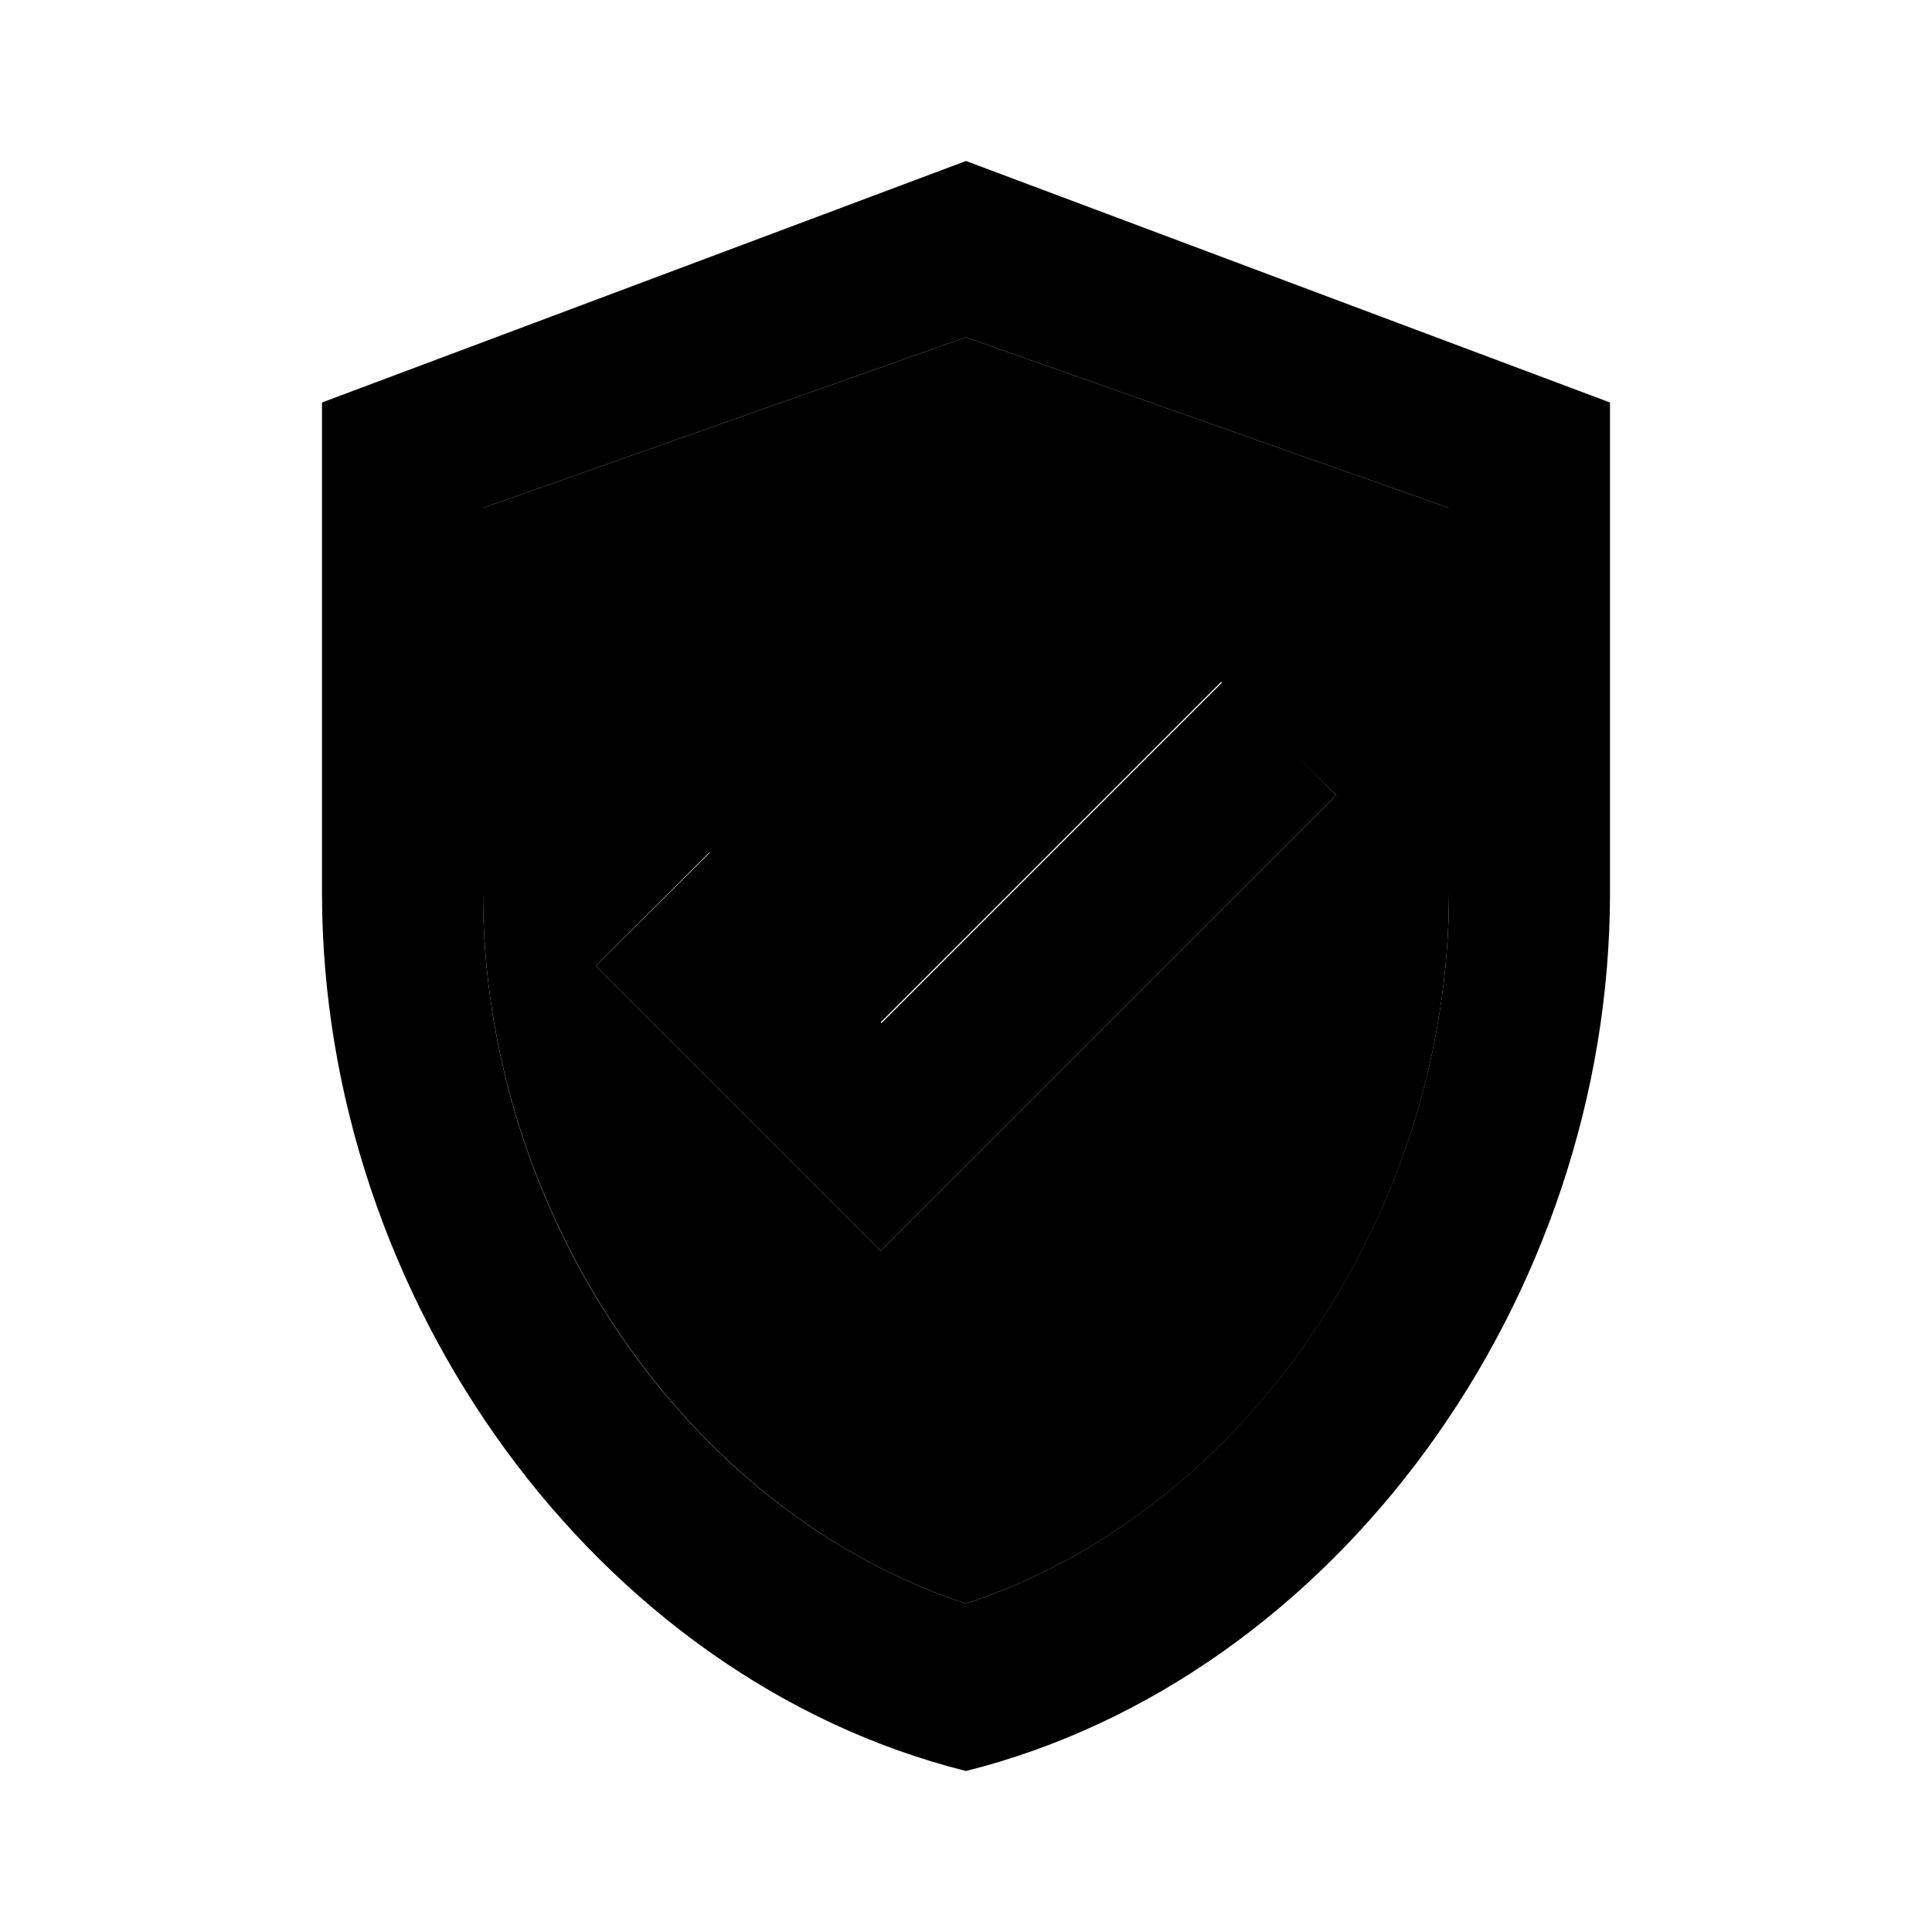 <svg xmlns="http://www.w3.org/2000/svg" width="24" height="24" viewBox="0 0 24 24">
    <path d="M6 6.31v4.78c0 4 2.55 7.7 6 8.83 3.45-1.13 6-4.82 6-8.83V6.31l-6-2.12-6 2.12zm10.6 3.57-5.66 5.66L7.4 12l1.41-1.41 2.12 2.12 4.24-4.24 1.43 1.41z" class="pr-icon-twotone-secondary"/>
    <path d="M12 2 4 5v6.09c0 5.05 3.41 9.76 8 10.91 4.59-1.15 8-5.86 8-10.91V5l-8-3zm6 9.09c0 4-2.55 7.7-6 8.83-3.45-1.13-6-4.82-6-8.83V6.31l6-2.12 6 2.12v4.78zm-9.18-.5L7.4 12l3.54 3.54 5.66-5.66-1.41-1.41-4.24 4.24-2.13-2.12z"/>
</svg>